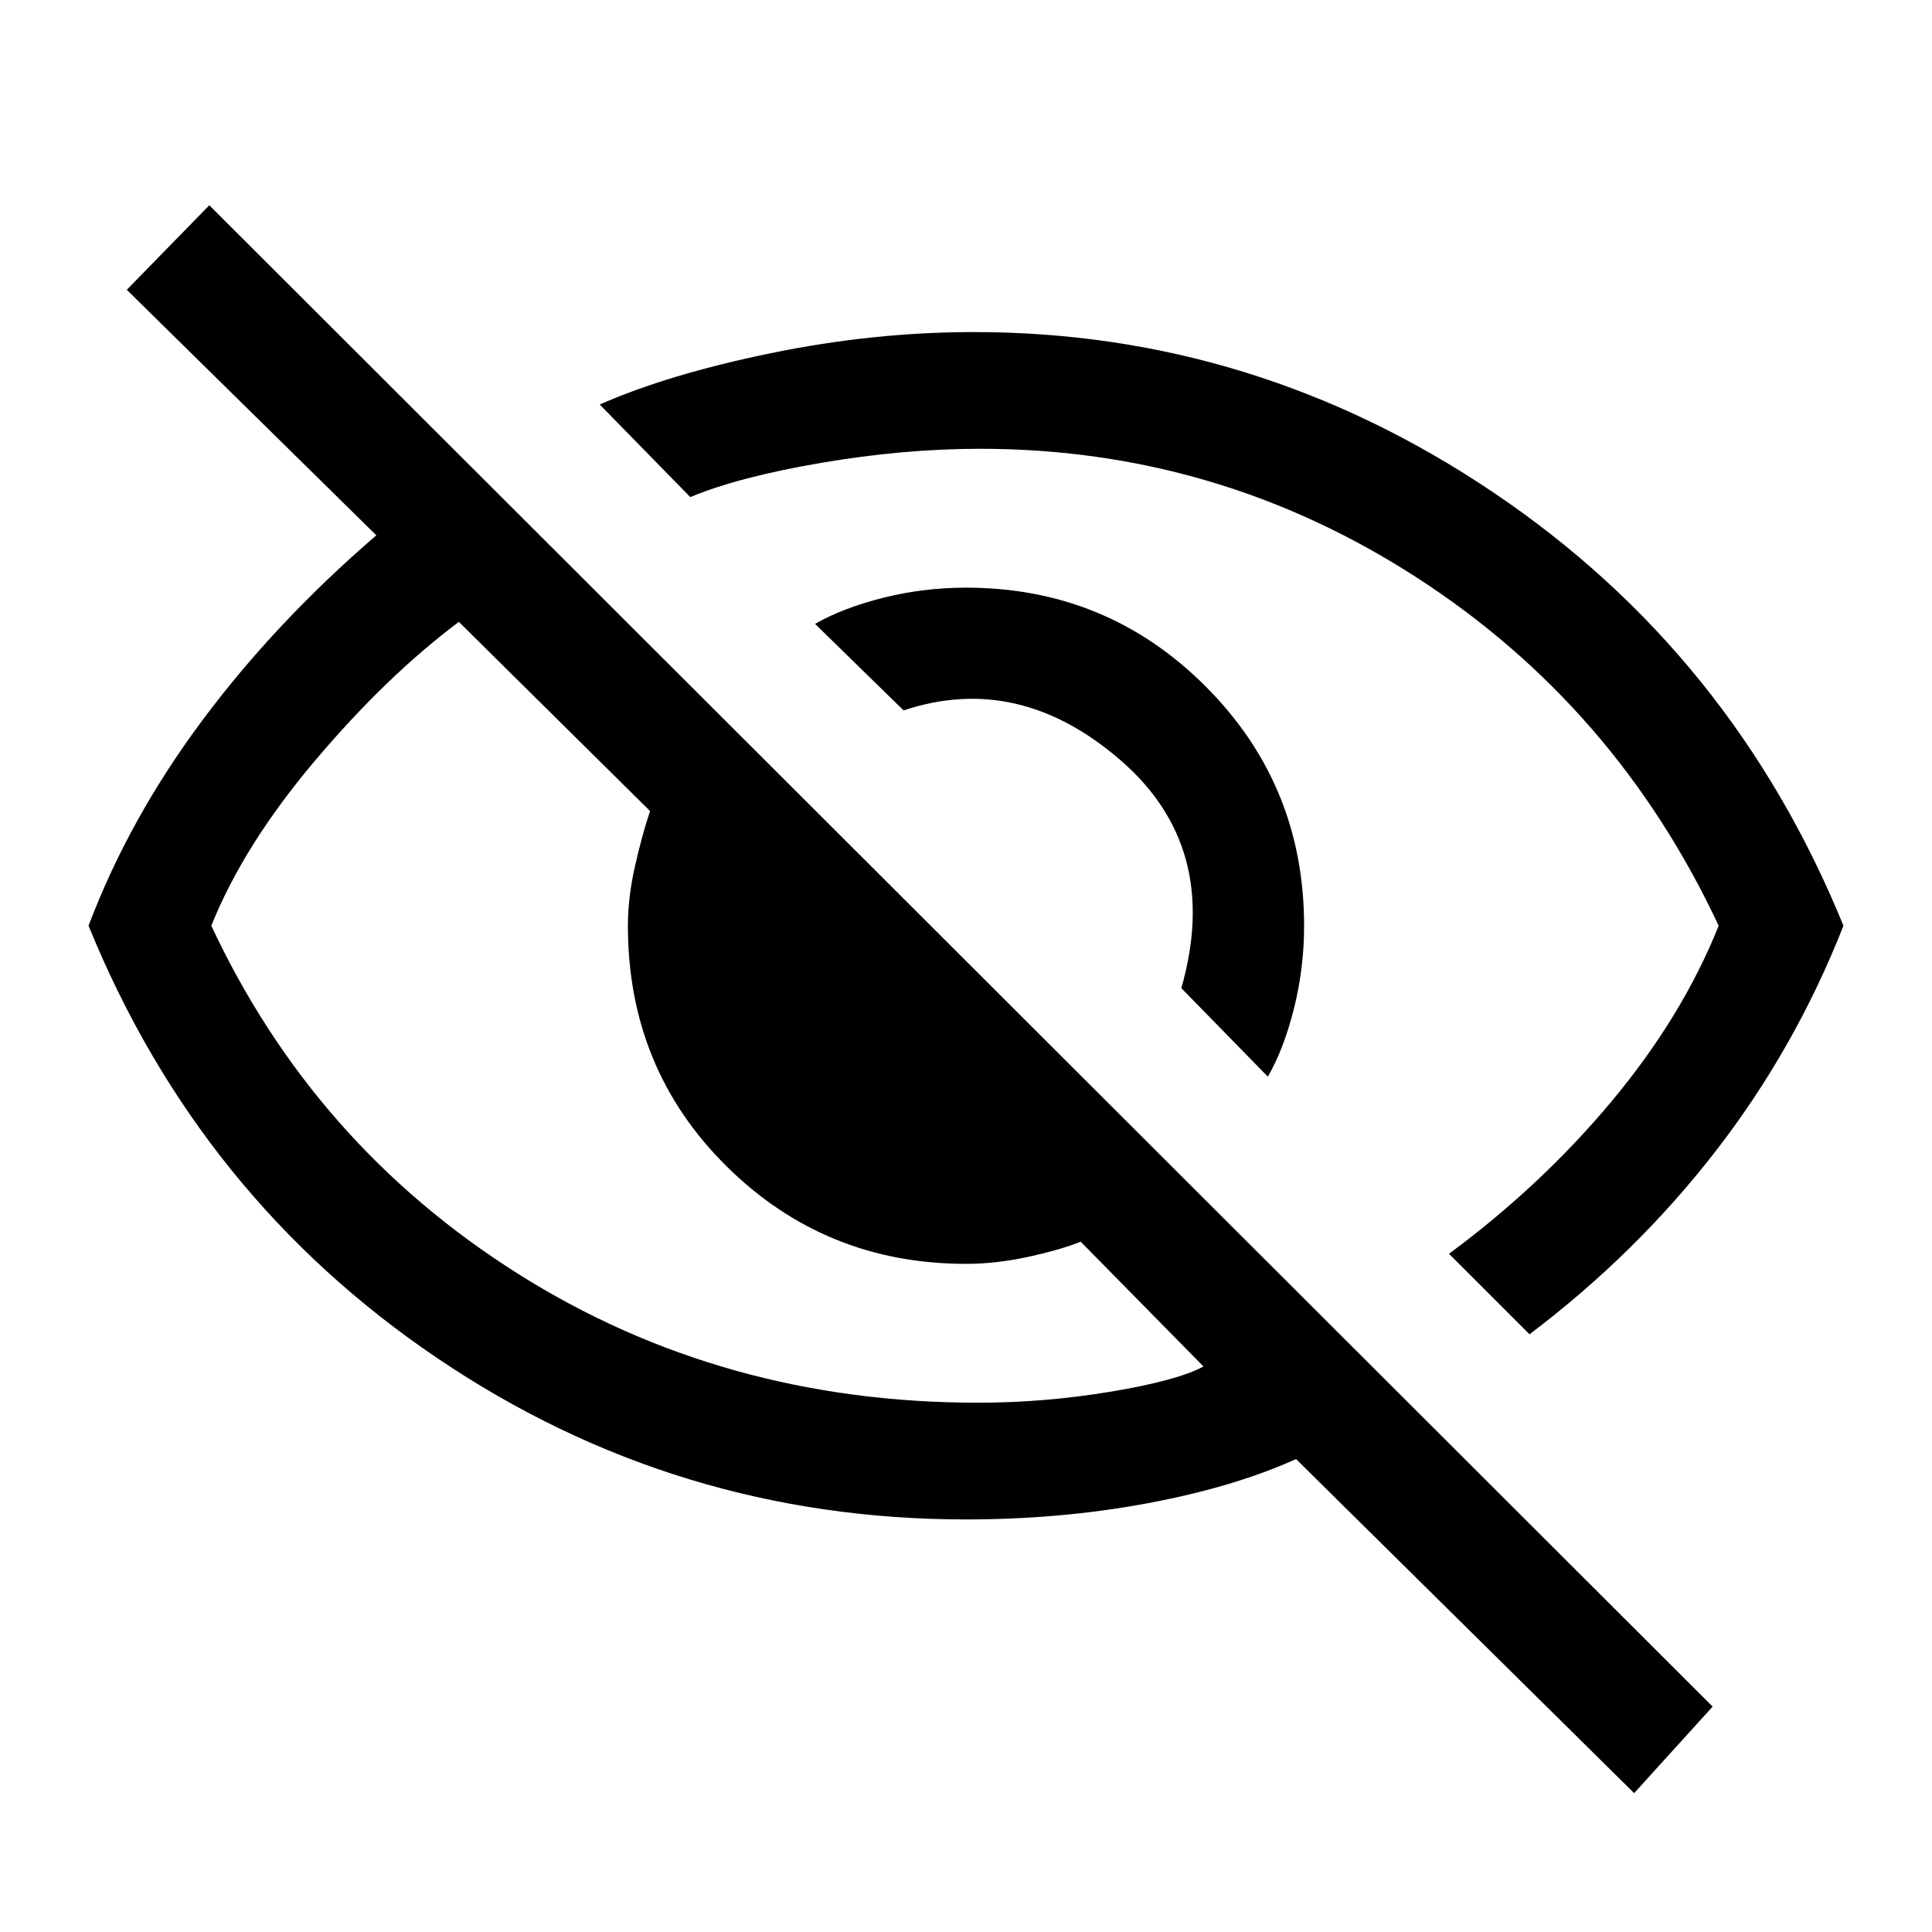 <svg xmlns="http://www.w3.org/2000/svg" height="48" width="48"><path d="M31.5 26.75 29.35 24.55Q30.35 21.05 27.825 18.875Q25.3 16.7 22.45 17.65L20.25 15.5Q20.95 15.1 21.95 14.85Q22.95 14.6 24 14.6Q27.5 14.6 29.95 17.05Q32.4 19.5 32.4 23Q32.4 24.05 32.15 25.05Q31.9 26.05 31.5 26.75ZM38 33.15 36 31.15Q38.3 29.45 40.05 27.35Q41.8 25.25 42.7 23Q40.15 17.55 35.2 14.35Q30.25 11.15 24.35 11.15Q22.45 11.15 20.4 11.5Q18.35 11.85 17.15 12.35L14.9 10.05Q16.6 9.3 19.15 8.775Q21.7 8.25 24.2 8.25Q31.2 8.25 37.125 12.25Q43.05 16.25 45.8 23Q44.6 26.05 42.625 28.6Q40.65 31.15 38 33.15ZM40.6 44.55 32.2 36.25Q30.65 36.95 28.5 37.35Q26.35 37.75 24 37.75Q16.8 37.75 10.875 33.75Q4.95 29.75 2.2 23Q3.2 20.35 5.025 17.9Q6.85 15.45 9.35 13.3L3.15 7.2L5.2 5.1L42.55 42.4ZM11.4 15.45Q9.6 16.8 7.825 18.9Q6.05 21 5.25 23Q7.8 28.45 12.875 31.65Q17.95 34.85 24.3 34.85Q25.95 34.85 27.6 34.575Q29.25 34.3 29.9 33.95L26.85 30.85Q26.35 31.05 25.55 31.225Q24.75 31.4 24 31.4Q20.5 31.4 18.05 28.975Q15.6 26.55 15.6 23Q15.6 22.3 15.775 21.525Q15.95 20.75 16.15 20.15ZM26.6 22.1Q26.6 22.1 26.6 22.1Q26.6 22.1 26.6 22.1Q26.6 22.1 26.6 22.1Q26.6 22.1 26.6 22.1Q26.6 22.1 26.6 22.1Q26.6 22.1 26.6 22.1ZM20.65 25.05Q20.65 25.05 20.65 25.05Q20.65 25.05 20.65 25.05Q20.65 25.05 20.65 25.05Q20.65 25.05 20.65 25.05Q20.65 25.05 20.65 25.05Q20.65 25.05 20.65 25.05Z"/></svg>